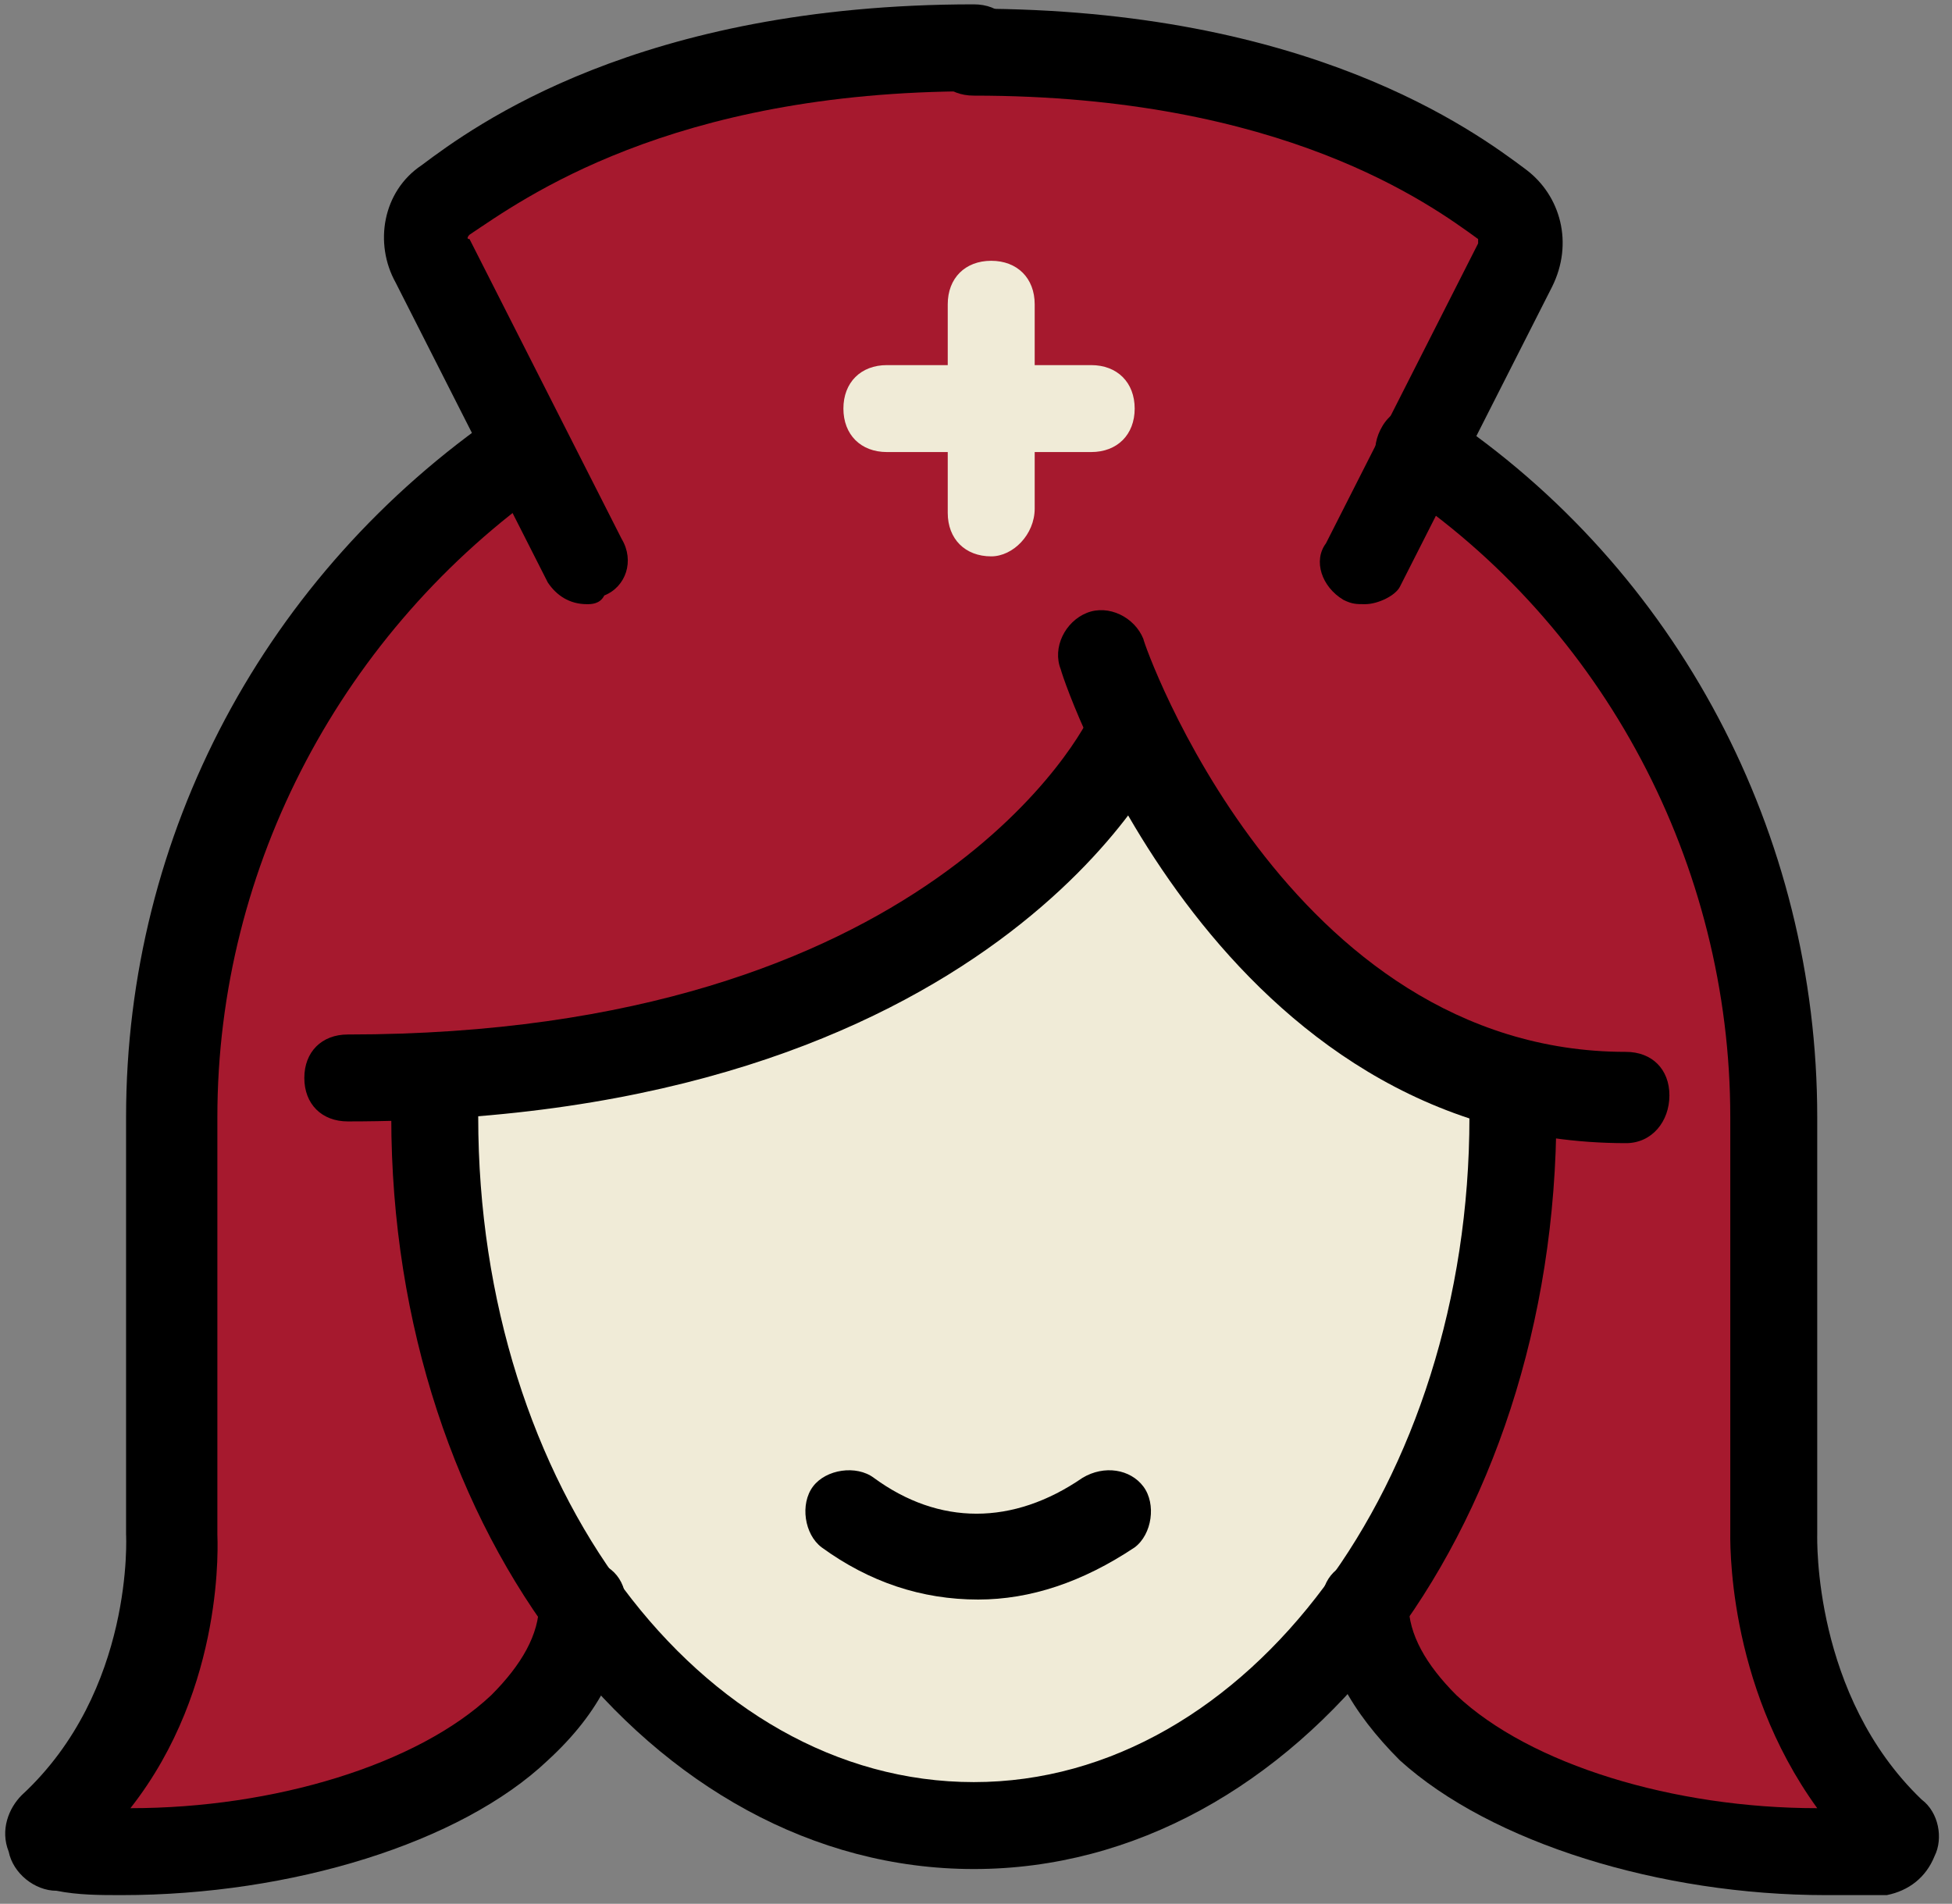 <?xml version="1.0" encoding="utf-8"?>
<!-- Generator: Adobe Illustrator 19.2.1, SVG Export Plug-In . SVG Version: 6.00 Build 0)  -->
<svg version="1.1" id="Calque_1" xmlns="http://www.w3.org/2000/svg" xmlns:xlink="http://www.w3.org/1999/xlink" x="0px" y="0px"
	 width="44.9px" height="43.8px" viewBox="0 0 44.9 43.8" style="enable-background:new 0 0 44.9 43.8;" xml:space="preserve">
<rect x="0" y="0" width="44.9" height="43.8" fill="#808080" stroke="none"/>
<style type="text/css">
	.st0{fill:#A6192E;}
	.st1{fill:#F0EBD7;}
	.st2{fill:none;stroke:#000000;stroke-width:3;stroke-miterlimit:10;}
</style>
<g>
	<path class="st0" d="M26.2,17.9c0,0-5.4,6.6-16,7.2c0,1.1,1,8.1,3.8,12.3c-1.3,2.6-0.2,3.3-5.8,5.1c-3.9,0.8-5.6,0.7-6.9,0.6
		S0.5,41.5,1.1,41s2.5-2.1,2.4-5.6S3.4,25.1,3.4,25.1s0-9,8-14.8L9.5,6.6c0,0-1-1.5,0.8-2.7S15.2,0.8,22,0.8s10,2,12.4,3.5
		c1.2,0.8,1.3,1.9,1,2.6c-0.3,0.6-2,3.8-2,3.8s7.8,5,7.8,15.6v9.6c0,0,0.2,4.2,2.5,6c0,0,1.4,0.9-0.8,1.2c0,0-7.3,1-11.4-3.9
		l-0.6-1.7c0,0,3.9-5,4.1-12.1C32.9,24.5,28.4,22.3,26.2,17.9z"/>
</g>
<g>
	<path class="st1" d="M25.8,17.8c0,0,3.2,5.8,8.4,7.6c0,2.1-1.2,15-11.8,16.1c0,0-12.1-0.5-13.2-16.3C11.8,24.6,21.2,23.7,25.8,17.8
		z"/>
</g>
<g>
	<path class="st2" d="M5.6,25.7"/>
</g>
<g>
	<path d="M22.5,36.8c-1.3,0-2.5-0.4-3.6-1.2c-0.4-0.3-0.5-1-0.2-1.4s1-0.5,1.4-0.2c1.5,1.1,3.2,1.1,4.8,0c0.5-0.3,1.1-0.2,1.4,0.2
		c0.3,0.4,0.2,1.1-0.2,1.4C24.9,36.4,23.7,36.8,22.5,36.8z"/>
</g>
<g>
	<path d="M8,25.8c-0.6,0-1-0.4-1-1s0.4-1,1-1c13.4,0,17-7.1,17.1-7.4c0.2-0.5,0.8-0.7,1.3-0.5c0.5,0.2,0.7,0.8,0.5,1.3
		C26.8,17.6,22.8,25.8,8,25.8z"/>
</g>
<g>
	<path d="M37.4,26.3c-9.3,0-12.9-10.5-13-10.9c-0.2-0.5,0.1-1.1,0.6-1.3c0.5-0.2,1.1,0.1,1.3,0.6c0,0.1,3.3,9.5,11.1,9.5
		c0.6,0,1,0.4,1,1S38,26.3,37.4,26.3z"/>
</g>
<g>
	<path d="M22.4,43C15,43,9,35.3,9,25.7c0-0.3,0-0.7,0-1l2,0.1c0,0.3,0,0.6,0,0.9C11,34.2,16.1,41,22.4,41c6.3,0,11.4-6.9,11.4-15.3
		c0-0.2,0-0.4,0-0.6l2-0.1c0,0.2,0,0.4,0,0.6C35.8,35.3,29.8,43,22.4,43z"/>
</g>
<g>
	<path d="M31.4,13.9c-0.2,0-0.3,0-0.5-0.1c-0.5-0.3-0.7-0.9-0.4-1.3L34,5.6c0-0.1,0-0.1,0-0.1c-1.1-0.8-4.5-3.3-11.6-3.3
		c-0.6,0-1-0.4-1-1s0.4-1,1-1c7.7,0,11.5,2.8,12.7,3.7c0.8,0.6,1.1,1.7,0.6,2.7l-3.5,6.9C32.1,13.7,31.7,13.9,31.4,13.9z"/>
</g>
<g>
	<path d="M13.5,13.9c-0.4,0-0.7-0.2-0.9-0.5L9.1,6.5C8.6,5.6,8.8,4.4,9.7,3.8c1.2-0.9,5-3.7,12.7-3.7c0.6,0,1,0.4,1,1s-0.4,1-1,1
		c-7,0-10.4,2.5-11.6,3.3c0,0-0.1,0.1,0,0.1l3.5,6.9c0.3,0.5,0.1,1.1-0.4,1.3C13.8,13.9,13.6,13.9,13.5,13.9z"/>
</g>
<g>
	<path d="M2.8,43.6c-0.5,0-1,0-1.5-0.1c-0.5,0-1-0.4-1.1-0.9c-0.2-0.5,0-1,0.3-1.3c2.6-2.4,2.4-6,2.4-6l0-9.6
		c0-6.5,3.2-12.5,8.6-16.2c0.5-0.3,1.1-0.2,1.4,0.3c0.3,0.5,0.2,1.1-0.3,1.4C7.9,14.5,5,19.9,5,25.7v9.6c0,0.1,0.2,3.5-2,6.3
		c3.3,0,6.6-1,8.3-2.6c0.7-0.7,1.1-1.4,1.1-2.1c0-0.6,0.4-1,1-1h0c0.6,0,1,0.4,1,1c0,1.3-0.6,2.5-1.8,3.6
		C10.6,42.4,6.7,43.6,2.8,43.6z M1.9,42.9C1.9,42.9,1.9,42.9,1.9,42.9C1.9,42.9,1.9,42.9,1.9,42.9z"/>
</g>
<g>
	<path d="M42,43.6c-3.8,0-7.7-1.2-9.8-3.1c-1.1-1.1-1.8-2.3-1.8-3.6c0-0.6,0.4-1,1-1h0c0.6,0,1,0.4,1,1c0,0.7,0.4,1.4,1.1,2.1
		c1.7,1.6,5,2.6,8.3,2.6c-2.1-2.9-2-6.2-2-6.4l0-9.5c0-5.8-2.9-11.3-7.7-14.5c-0.5-0.3-0.6-0.9-0.3-1.4c0.3-0.5,0.9-0.6,1.4-0.3
		c5.4,3.6,8.6,9.7,8.6,16.2v9.6c0,0.1-0.1,3.7,2.4,6.1c0.4,0.3,0.5,0.9,0.3,1.3c-0.2,0.5-0.6,0.8-1.1,0.9C43,43.6,42.5,43.6,42,43.6
		z M42.9,42.9C42.9,42.9,42.9,42.9,42.9,42.9C42.9,42.9,42.9,42.9,42.9,42.9z"/>
</g>
<g>
	<path class="st1" d="M22.8,12.8c-0.6,0-1-0.4-1-1V7c0-0.6,0.4-1,1-1s1,0.4,1,1v4.7C23.8,12.3,23.3,12.8,22.8,12.8z"/>
</g>
<g>
	<path class="st1" d="M25.1,10.4h-4.7c-0.6,0-1-0.4-1-1s0.4-1,1-1h4.7c0.6,0,1,0.4,1,1S25.7,10.4,25.1,10.4z"/>
</g>
</svg>
